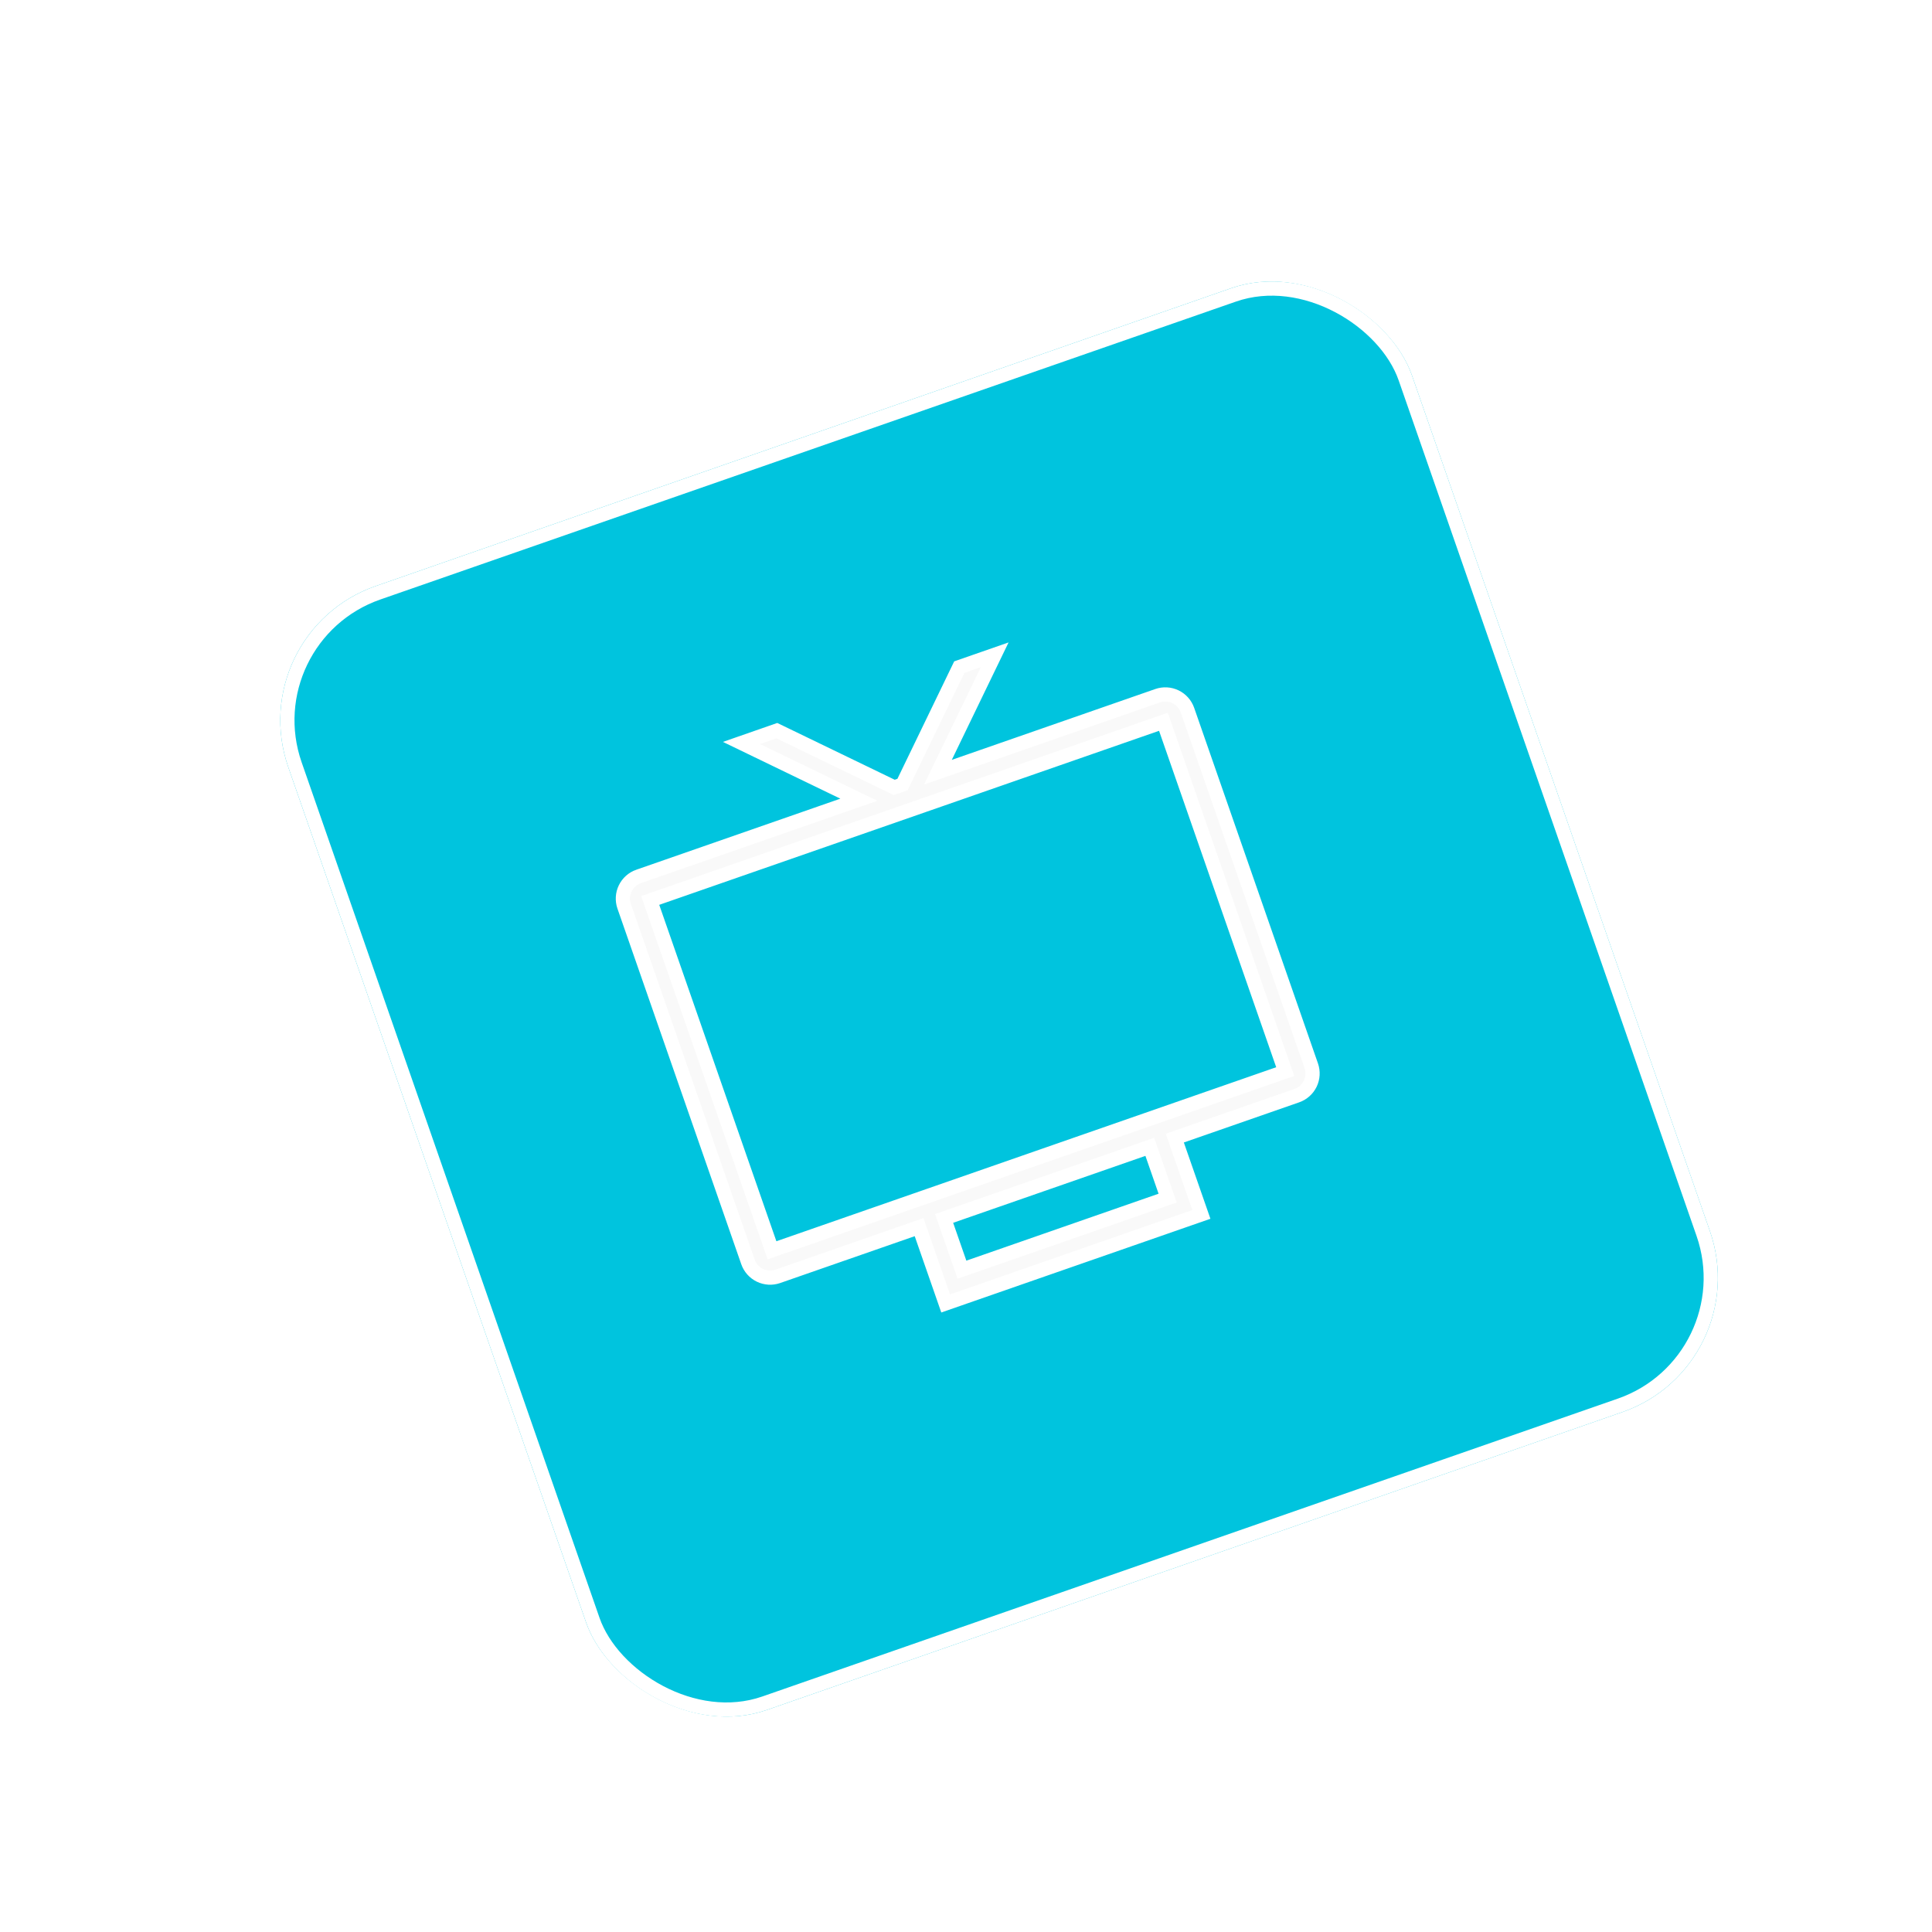 <svg width="136" height="136" viewBox="0 0 136 136" fill="none" xmlns="http://www.w3.org/2000/svg">
<g filter="url(#filter0_d_223_296)">
<g filter="url(#filter1_d_223_296)">
<rect x="11" y="38.544" width="83.769" height="83.769" rx="10" transform="rotate(-19.197 11 38.544)" fill="#00C4DE"/>
<rect x="11.637" y="38.852" width="82.769" height="82.769" rx="9.5" transform="rotate(-19.197 11.637 38.852)" stroke="white"/>
</g>
<path d="M78.863 76.588L80.569 81.486L62.568 87.754L60.862 82.855L60.698 82.383L60.226 82.547L50.754 85.845C50.34 85.989 49.887 85.962 49.493 85.772C49.1 85.581 48.797 85.243 48.653 84.83L39.937 59.796C39.794 59.383 39.82 58.93 40.011 58.536C40.201 58.142 40.54 57.84 40.952 57.696C40.953 57.696 40.953 57.696 40.953 57.696L55.319 52.693L56.459 52.297L55.373 51.771L48.193 48.3L50.684 47.432L58.765 51.339L58.951 51.429L59.147 51.361L59.337 51.295L59.532 51.227L59.623 51.04L63.529 42.96L66.021 42.092L62.55 49.272L62.024 50.359L63.164 49.962L77.489 44.975C77.489 44.975 77.489 44.975 77.489 44.975C77.902 44.831 78.355 44.858 78.749 45.048C79.143 45.239 79.445 45.577 79.589 45.99L88.305 71.024C88.448 71.437 88.422 71.89 88.232 72.284C88.041 72.678 87.702 72.98 87.29 73.124L79.171 75.951L78.699 76.116L78.863 76.588ZM77.721 80.502L78.193 80.338L78.028 79.865L77.101 77.201L76.936 76.729L76.464 76.894L62.932 81.605L62.46 81.769L62.624 82.242L63.552 84.906L63.716 85.378L64.189 85.214L77.721 80.502ZM86 71.598L86.472 71.433L86.308 70.961L78.062 47.28L77.898 46.808L77.426 46.972L42.242 59.222L41.77 59.386L41.934 59.859L50.18 83.54L50.344 84.012L50.816 83.848L86 71.598Z" fill="#F9F9F9" stroke="white"/>
</g>
<defs>
<filter id="filter0_d_223_296" x="0.729" y="0.729" width="135.197" height="135.197" filterUnits="userSpaceOnUse" color-interpolation-filters="sRGB">
<feFlood flood-opacity="0" result="BackgroundImageFix"/>
<feColorMatrix in="SourceAlpha" type="matrix" values="0 0 0 0 0 0 0 0 0 0 0 0 0 0 0 0 0 0 127 0" result="hardAlpha"/>
<feOffset dx="4" dy="4"/>
<feGaussianBlur stdDeviation="8.5"/>
<feComposite in2="hardAlpha" operator="out"/>
<feColorMatrix type="matrix" values="0 0 0 0 0 0 0 0 0 0.769 0 0 0 0 0.871 0 0 0 1 0"/>
<feBlend mode="normal" in2="BackgroundImageFix" result="effect1_dropShadow_223_296"/>
<feBlend mode="normal" in="SourceGraphic" in2="effect1_dropShadow_223_296" result="shape"/>
</filter>
<filter id="filter1_d_223_296" x="11.729" y="11.729" width="109.197" height="109.197" filterUnits="userSpaceOnUse" color-interpolation-filters="sRGB">
<feFlood flood-opacity="0" result="BackgroundImageFix"/>
<feColorMatrix in="SourceAlpha" type="matrix" values="0 0 0 0 0 0 0 0 0 0 0 0 0 0 0 0 0 0 127 0" result="hardAlpha"/>
<feOffset dx="2" dy="2"/>
<feGaussianBlur stdDeviation="2"/>
<feComposite in2="hardAlpha" operator="out"/>
<feColorMatrix type="matrix" values="0 0 0 0 0 0 0 0 0 0 0 0 0 0 0 0 0 0 0.05 0"/>
<feBlend mode="normal" in2="BackgroundImageFix" result="effect1_dropShadow_223_296"/>
<feBlend mode="normal" in="SourceGraphic" in2="effect1_dropShadow_223_296" result="shape"/>
</filter>
</defs>
</svg>
